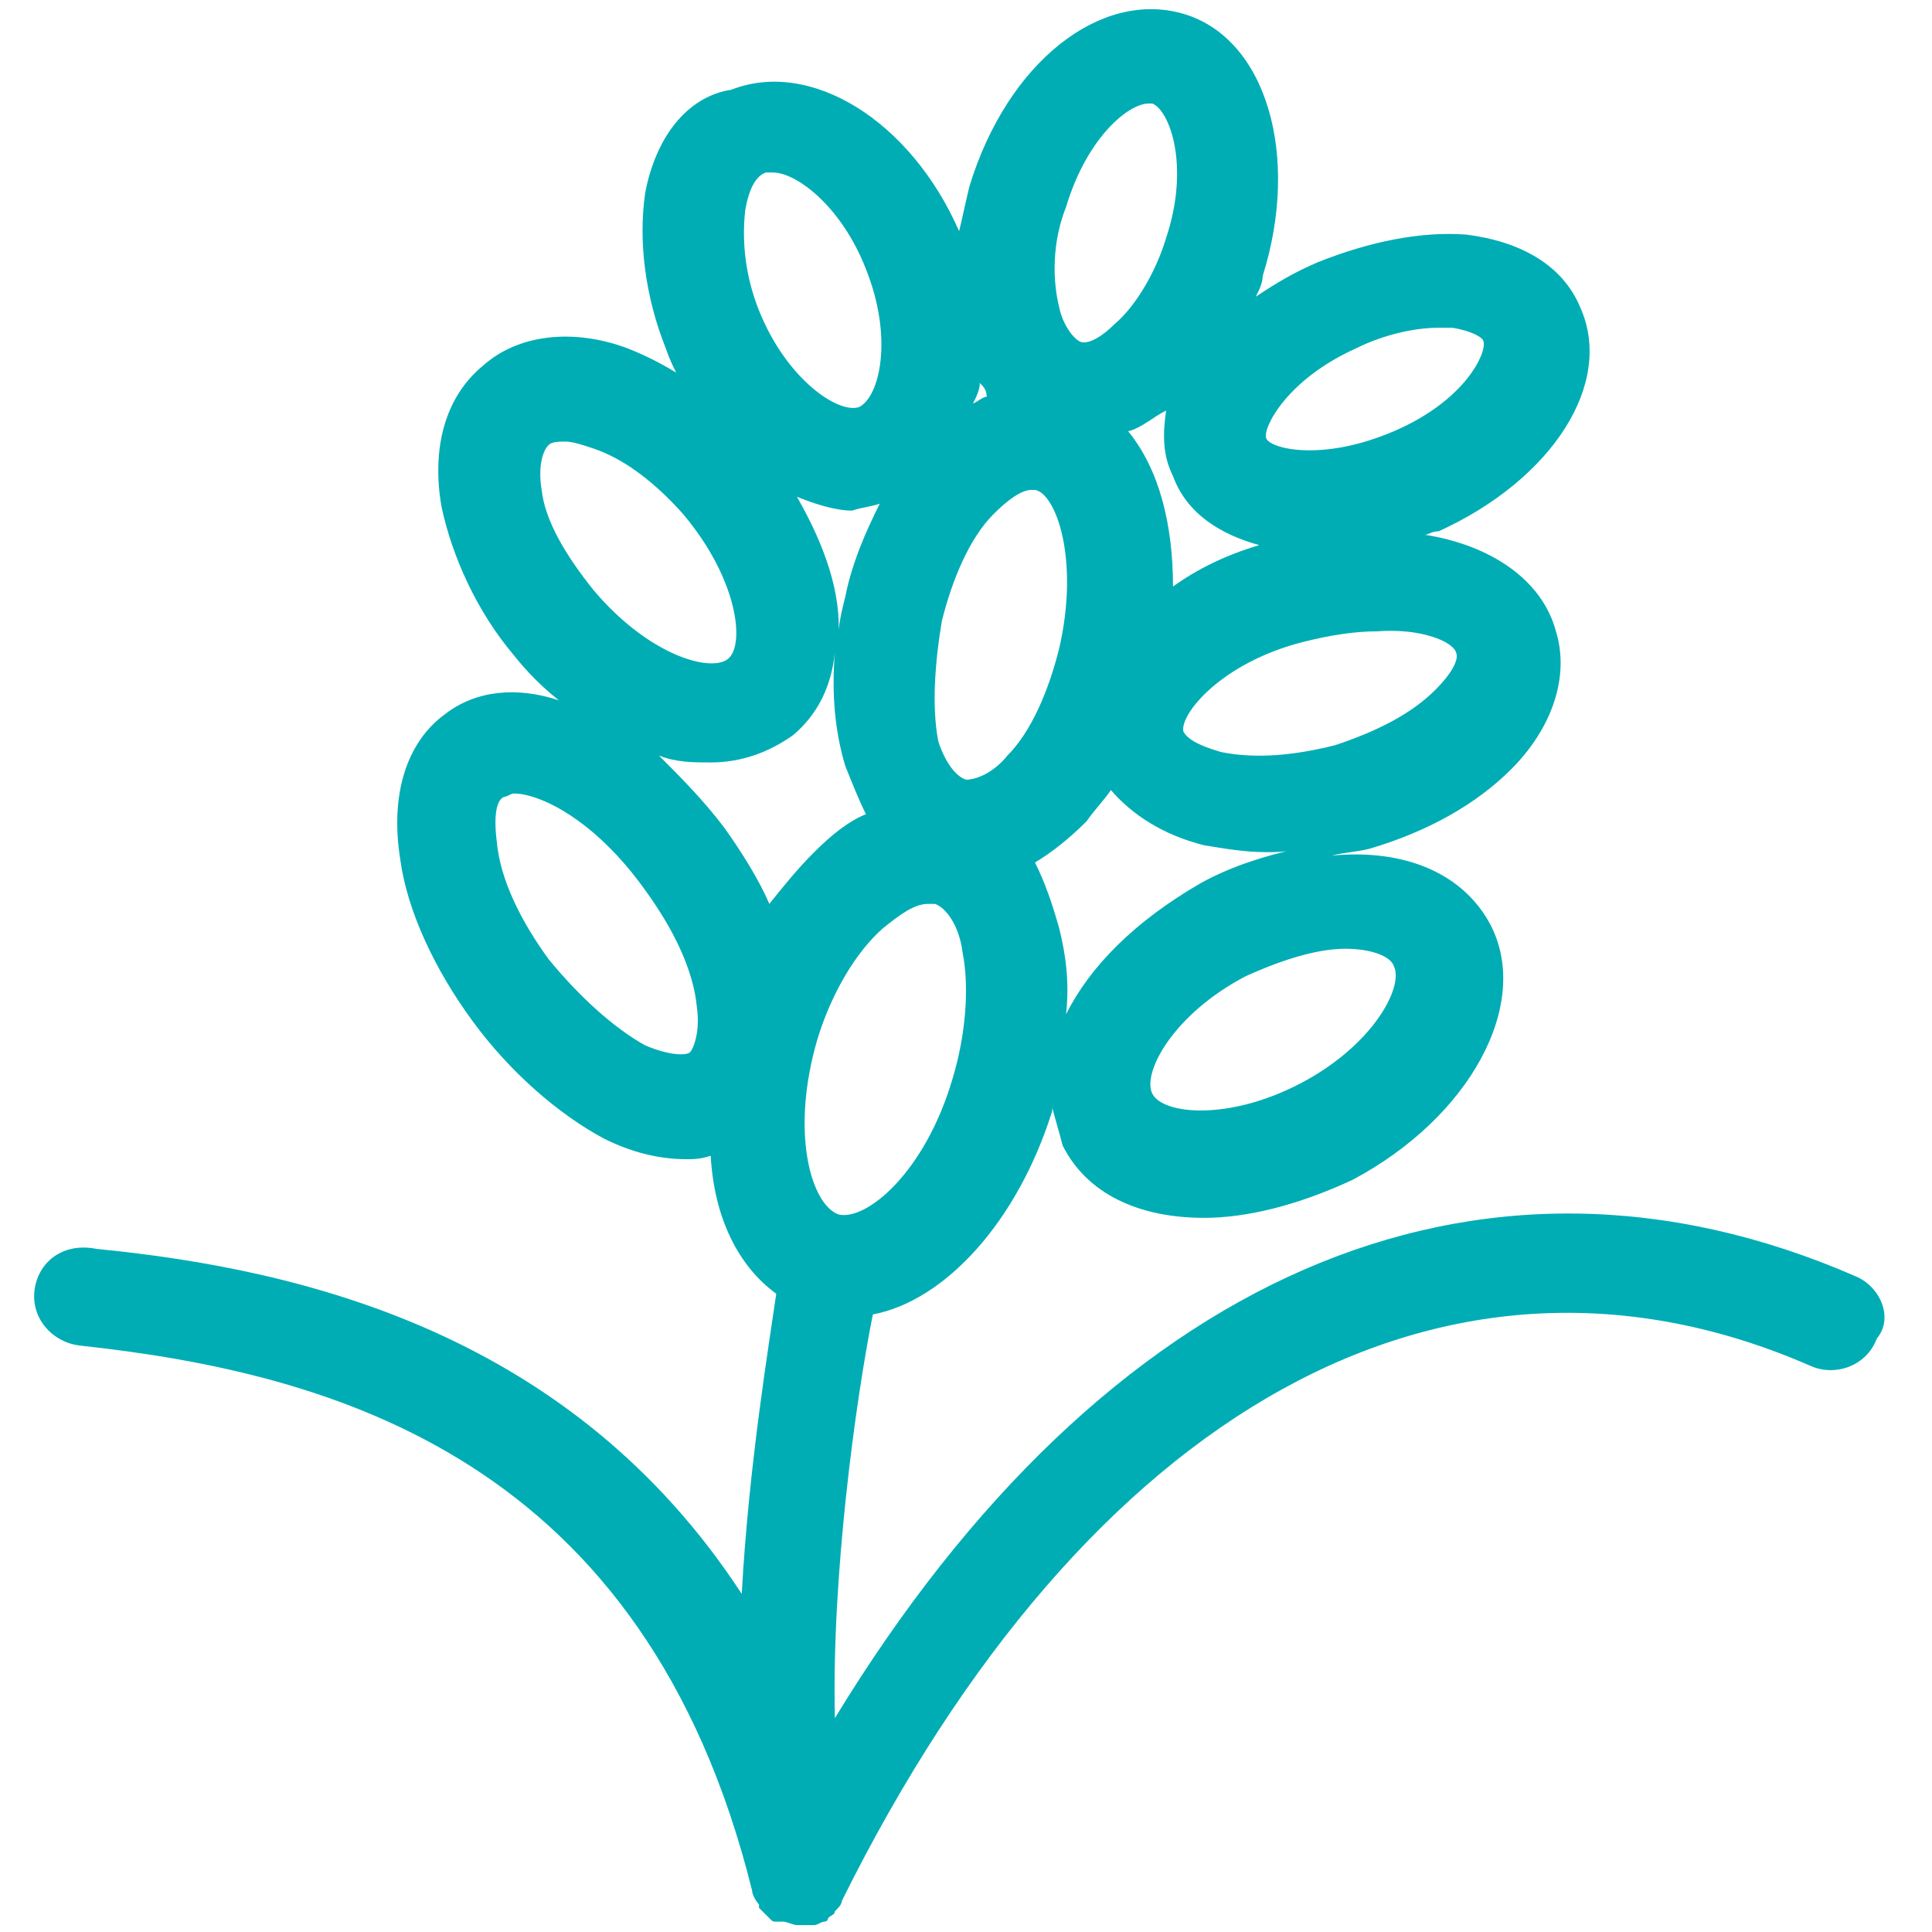 <?xml version="1.0" standalone="no"?><!DOCTYPE svg PUBLIC "-//W3C//DTD SVG 1.1//EN" "http://www.w3.org/Graphics/SVG/1.1/DTD/svg11.dtd"><svg t="1707800029361" class="icon" viewBox="0 0 1024 1024" version="1.1" xmlns="http://www.w3.org/2000/svg" p-id="4883" xmlns:xlink="http://www.w3.org/1999/xlink" width="200" height="200"><path d="M983.771 676.571c-201.143-87.771-398.629 0-541.257 234.057-1.829-74.971 10.971-168.229 20.114-213.943 38.4-7.314 76.8-49.371 95.086-107.886v-1.829c1.829 7.314 3.657 12.8 5.486 20.114 12.8 25.6 40.229 38.4 74.971 38.4 23.771 0 51.2-7.314 78.629-20.114 62.171-32.914 95.086-93.257 73.143-135.314-14.629-27.429-45.714-40.229-84.114-36.571 7.314-1.829 12.8-1.829 20.114-3.657 31.086-9.143 56.686-23.771 74.971-42.057 21.943-21.943 31.086-49.371 23.771-73.143-7.314-27.429-34.743-45.714-69.486-51.2 1.829 0 3.657-1.829 7.314-1.829 60.343-27.429 93.257-78.629 74.971-118.857-9.143-21.943-31.086-34.743-60.343-38.4-23.771-1.829-51.2 3.657-78.629 14.629-12.8 5.486-21.943 10.971-32.914 18.286 1.829-3.657 3.657-7.314 3.657-10.971 20.114-64 1.829-126.171-42.057-138.971-43.886-12.8-93.257 25.6-113.371 91.429-1.829 7.314-3.657 16.457-5.486 23.771-25.6-58.514-78.629-91.429-120.686-74.971-23.771 3.657-40.229 25.6-45.714 54.857-3.657 25.6 0 54.857 10.971 82.286 1.829 5.486 3.657 9.143 5.486 12.8-9.143-5.486-16.457-9.143-25.6-12.8-29.257-10.971-58.514-7.314-76.8 9.143-20.114 16.457-27.429 43.886-21.943 74.971 5.486 25.6 18.286 54.857 38.4 78.629 7.314 9.143 14.629 16.457 23.771 23.771-21.943-7.314-43.886-5.486-60.343 7.314-20.114 14.629-29.257 42.057-23.771 76.8 3.657 27.429 18.286 58.514 38.4 85.943s45.714 49.371 69.486 62.171c14.629 7.314 29.257 10.971 43.886 10.971 3.657 0 7.314 0 12.8-1.829 1.829 32.914 14.629 58.514 34.743 73.143-3.657 25.6-14.629 91.429-18.286 159.086-89.6-137.143-230.4-171.886-341.943-182.857-18.286-3.657-31.086 7.314-32.914 21.943-1.829 14.629 9.143 27.429 23.771 29.257 135.314 14.629 299.886 60.343 356.571 288.914 0 1.829 1.829 5.486 3.657 7.314v1.829l5.486 5.486c1.829 1.829 1.829 1.829 3.657 1.829h3.657c1.829 0 5.486 1.829 7.314 1.829h9.143c1.829 0 3.657-1.829 5.486-1.829 0 0 1.829 0 1.829-1.829 1.829-1.829 3.657-1.829 3.657-3.657 1.829-1.829 3.657-3.657 3.657-5.486C576 746.057 768 640 960 724.114c12.8 5.486 29.257 0 34.743-14.629 9.143-10.971 1.829-27.429-10.971-32.914z m-418.743-138.971c1.829-16.457 0-31.086-3.657-45.714-3.657-12.8-7.314-23.771-12.8-34.743 9.143-5.486 18.286-12.8 27.429-21.943 3.657-5.486 9.143-10.971 12.8-16.457 10.971 12.8 27.429 23.771 49.371 29.257 10.971 1.829 21.943 3.657 32.914 3.657 5.486 0 10.971 0 16.457-1.829-16.457 3.657-34.743 9.143-51.2 18.286-34.743 20.114-58.514 43.886-71.314 69.486z m148.114-34.743c12.8 0 23.771 3.657 25.6 9.143 5.486 10.971-10.971 42.057-49.371 62.171s-73.143 16.457-78.629 5.486c-5.486-10.971 10.971-42.057 49.371-62.171 20.114-9.143 38.4-14.629 53.029-14.629z m58.514-157.257c1.829 3.657-1.829 10.971-10.971 20.114-12.8 12.8-31.086 21.943-53.029 29.257-21.943 5.486-42.057 7.314-60.343 3.657-12.8-3.657-18.286-7.314-20.114-10.971-1.829-9.143 20.114-36.571 64-47.543 14.629-3.657 27.429-5.486 38.4-5.486 23.771-1.829 40.229 5.486 42.057 10.971z m-53.029-160.914c14.629-7.314 31.086-10.971 43.886-10.971h7.314c10.971 1.829 16.457 5.486 16.457 7.314 1.829 5.486-9.143 31.086-47.543 47.543-38.4 16.457-65.829 9.143-67.657 3.657-1.829-5.486 10.971-31.086 47.543-47.543z m-51.2 104.229c-18.286 5.486-32.914 12.8-45.714 21.943 0-32.914-7.314-62.171-23.771-82.286 7.314-1.829 12.8-7.314 20.114-10.971-1.829 12.8-1.829 23.771 3.657 34.743 7.314 20.114 25.6 31.086 45.714 36.571zM565.029 109.714c10.971-36.571 32.914-54.857 43.886-54.857h1.829c9.143 3.657 20.114 32.914 7.314 71.314-5.486 18.286-16.457 36.571-27.429 45.714-7.314 7.314-14.629 10.971-18.286 9.143-3.657-1.829-9.143-9.143-10.971-18.286-3.657-14.629-3.657-34.743 3.657-53.029z m-45.714 93.257c1.829 1.829 3.657 3.657 3.657 7.314-1.829 0-3.657 1.829-7.314 3.657 1.829-3.657 3.657-7.314 3.657-10.971zM499.2 329.143c5.486-21.943 14.629-43.886 27.429-56.686 7.314-7.314 14.629-12.8 20.114-12.8h1.829c10.971 1.829 23.771 36.571 12.8 84.114-5.486 21.943-14.629 43.886-27.429 56.686-7.314 9.143-16.457 12.8-21.943 12.8-5.486-1.829-10.971-9.143-14.629-20.114-3.657-18.286-1.829-42.057 1.829-64zM394.971 111.543c1.829-10.971 5.486-18.286 10.971-20.114h3.657c12.8 0 36.571 18.286 49.371 51.2 14.629 36.571 7.314 67.657-3.657 73.143-10.971 3.657-38.4-14.629-53.029-51.2-7.314-18.286-9.143-36.571-7.314-53.029z m71.314 155.429c-7.314 14.629-14.629 31.086-18.286 49.371-1.829 7.314-3.657 14.629-3.657 21.943 1.829-23.771-7.314-49.371-21.943-74.971 9.143 3.657 20.114 7.314 29.257 7.314 5.486-1.829 9.143-1.829 14.629-3.657z m-179.2-7.314c-1.829-10.971 0-20.114 3.657-23.771 1.829-1.829 5.486-1.829 9.143-1.829s9.143 1.829 14.629 3.657c16.457 5.486 32.914 18.286 47.543 34.743 29.257 34.743 32.914 69.486 23.771 76.8-9.143 7.314-42.057-1.829-71.314-36.571-14.629-18.286-25.6-36.571-27.429-53.029zM365.714 557.714c-1.829 1.829-10.971 1.829-23.771-3.657-16.457-9.143-34.743-25.6-51.2-45.714-14.629-20.114-25.6-42.057-27.429-62.171-1.829-14.629 0-21.943 3.657-23.771 1.829 0 3.657-1.829 5.486-1.829 12.8 0 42.057 12.8 69.486 51.2 14.629 20.114 25.6 42.057 27.429 62.171 1.829 12.8-1.829 21.943-3.657 23.771z m42.057-78.629c-5.486-12.8-14.629-27.429-23.771-40.229-10.971-14.629-23.771-27.429-34.743-38.4 9.143 3.657 18.286 3.657 27.429 3.657 16.457 0 31.086-5.486 43.886-14.629 12.8-10.971 20.114-25.6 21.943-43.886-1.829 21.943 0 42.057 5.486 60.343 3.657 9.143 7.314 18.286 10.971 25.6-9.143 3.657-18.286 10.971-27.429 20.114-9.143 9.143-16.457 18.286-23.771 27.429z m25.6 71.314c7.314-23.771 20.114-45.714 34.743-58.514 9.143-7.314 16.457-12.8 23.771-12.8h3.657c5.486 1.829 12.8 10.971 14.629 25.6 3.657 18.286 1.829 43.886-5.486 67.657-14.629 49.371-45.714 74.971-60.343 71.314-14.629-5.486-25.6-43.886-10.971-93.257z" fill="#00adb5" p-id="4884"></path></svg>